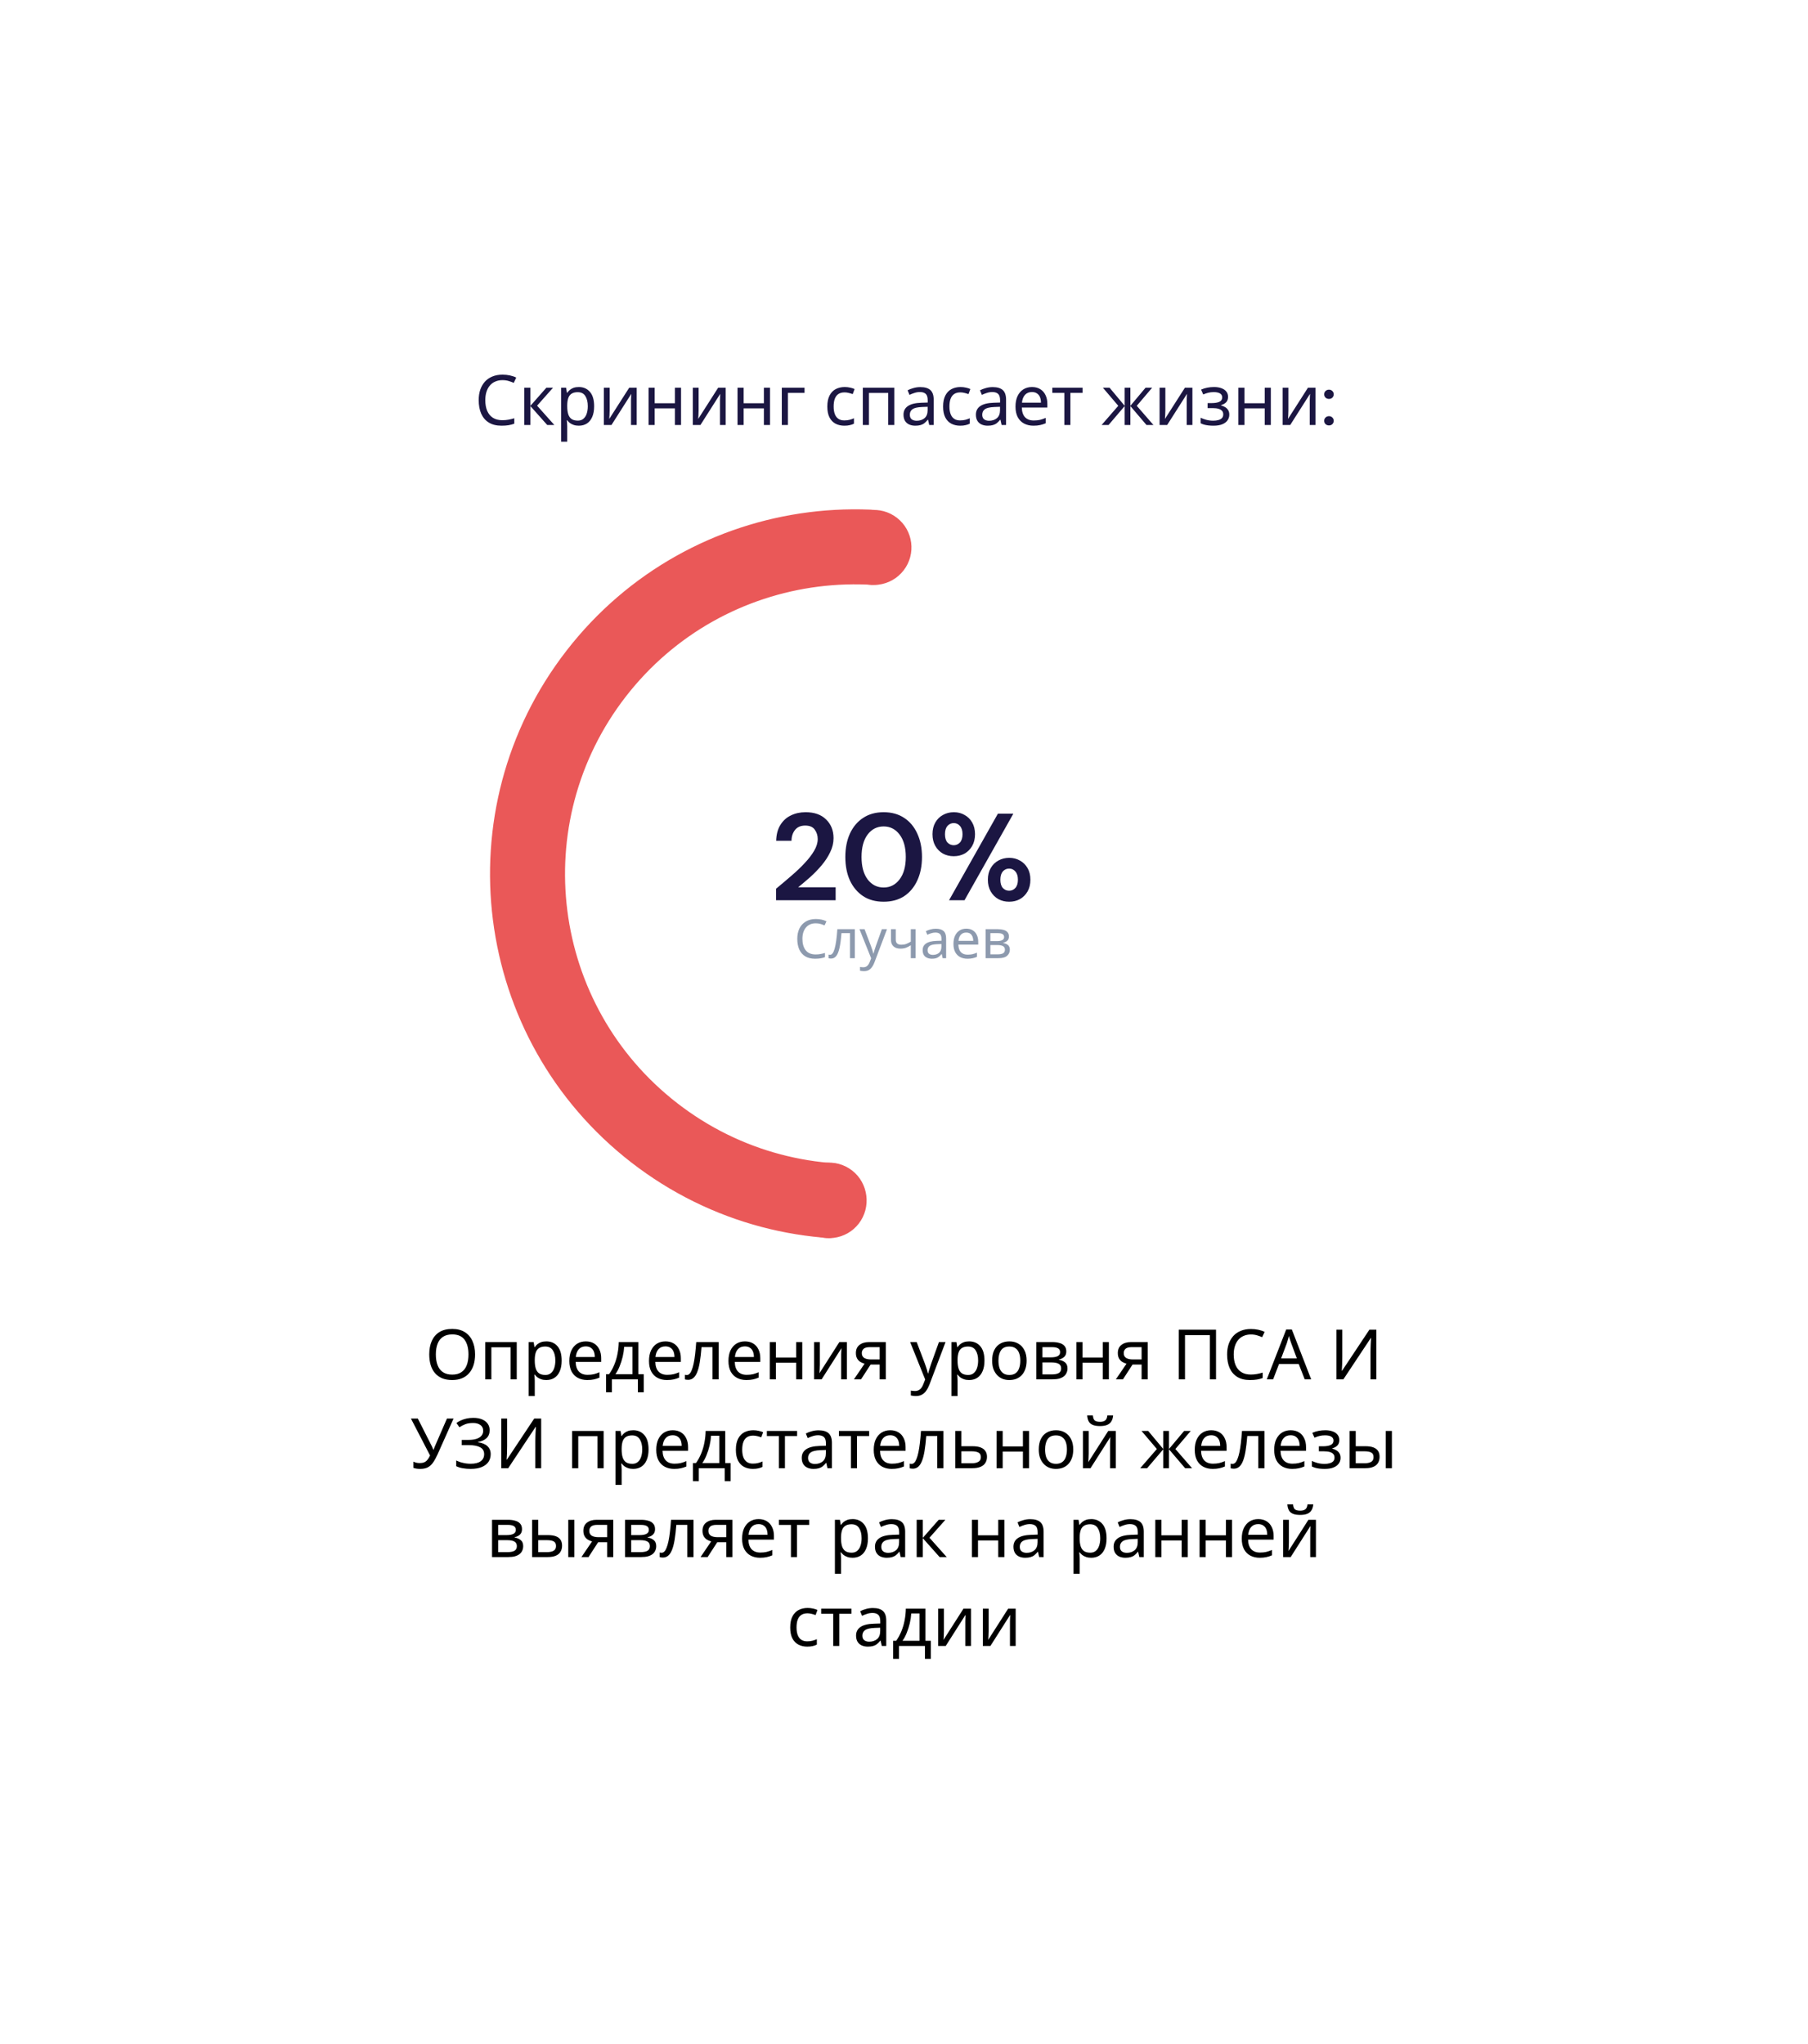 <svg width="468" height="529" viewBox="0 0 468 529" fill="none" xmlns="http://www.w3.org/2000/svg">
<g filter="url(#filter0_dd_1397_880)">
<g clip-path="url(#clip0_1397_880)">
<path d="M74 46C74 37.163 81.163 30 90 30H394V395C394 403.837 386.837 411 378 411H74V46Z" fill="white"/>
<path d="M130.065 54.39C129.381 54.39 128.763 54.51 128.211 54.75C127.659 54.978 127.191 55.32 126.807 55.776C126.423 56.22 126.129 56.766 125.925 57.414C125.721 58.05 125.619 58.77 125.619 59.574C125.619 60.63 125.781 61.548 126.105 62.328C126.441 63.108 126.933 63.708 127.581 64.128C128.241 64.548 129.063 64.758 130.047 64.758C130.611 64.758 131.145 64.71 131.649 64.614C132.153 64.518 132.645 64.398 133.125 64.254V65.658C132.645 65.838 132.147 65.97 131.631 66.054C131.127 66.138 130.521 66.18 129.813 66.18C128.505 66.18 127.413 65.91 126.537 65.37C125.661 64.83 125.001 64.062 124.557 63.066C124.125 62.07 123.909 60.9 123.909 59.556C123.909 58.584 124.041 57.696 124.305 56.892C124.581 56.088 124.977 55.392 125.493 54.804C126.021 54.216 126.669 53.766 127.437 53.454C128.205 53.13 129.087 52.968 130.083 52.968C130.743 52.968 131.379 53.034 131.991 53.166C132.603 53.298 133.149 53.484 133.629 53.724L132.981 55.092C132.585 54.912 132.141 54.75 131.649 54.606C131.169 54.462 130.641 54.39 130.065 54.39ZM141.42 56.352H143.148L139.026 60.996L143.49 66H141.654L137.298 61.104V66H135.714V56.352H137.298V61.032L141.42 56.352ZM149.831 56.172C151.019 56.172 151.973 56.586 152.693 57.414C153.425 58.242 153.791 59.49 153.791 61.158C153.791 62.25 153.623 63.174 153.287 63.93C152.963 64.674 152.501 65.238 151.901 65.622C151.313 65.994 150.617 66.18 149.813 66.18C149.321 66.18 148.883 66.114 148.499 65.982C148.115 65.85 147.785 65.682 147.509 65.478C147.245 65.262 147.017 65.028 146.825 64.776H146.717C146.741 64.98 146.765 65.238 146.789 65.55C146.813 65.862 146.825 66.132 146.825 66.36V70.32H145.241V56.352H146.537L146.753 57.666H146.825C147.017 57.39 147.245 57.138 147.509 56.91C147.785 56.682 148.109 56.502 148.481 56.37C148.865 56.238 149.315 56.172 149.831 56.172ZM149.543 57.504C148.895 57.504 148.373 57.63 147.977 57.882C147.581 58.122 147.293 58.488 147.113 58.98C146.933 59.472 146.837 60.096 146.825 60.852V61.158C146.825 61.95 146.909 62.622 147.077 63.174C147.245 63.726 147.527 64.146 147.923 64.434C148.331 64.722 148.883 64.866 149.579 64.866C150.167 64.866 150.647 64.704 151.019 64.38C151.403 64.056 151.685 63.618 151.865 63.066C152.057 62.502 152.153 61.86 152.153 61.14C152.153 60.036 151.937 59.154 151.505 58.494C151.085 57.834 150.431 57.504 149.543 57.504ZM157.809 62.238C157.809 62.346 157.803 62.502 157.791 62.706C157.791 62.898 157.785 63.108 157.773 63.336C157.761 63.552 157.749 63.762 157.737 63.966C157.725 64.158 157.713 64.314 157.701 64.434L162.867 56.352H164.811V66H163.335V60.312C163.335 60.12 163.335 59.868 163.335 59.556C163.347 59.244 163.359 58.938 163.371 58.638C163.383 58.326 163.395 58.092 163.407 57.936L158.277 66H156.315V56.352H157.809V62.238ZM169.466 56.352V60.366H174.704V56.352H176.288V66H174.704V61.698H169.466V66H167.882V56.352H169.466ZM180.837 62.238C180.837 62.346 180.831 62.502 180.819 62.706C180.819 62.898 180.813 63.108 180.801 63.336C180.789 63.552 180.777 63.762 180.765 63.966C180.753 64.158 180.741 64.314 180.729 64.434L185.895 56.352H187.839V66H186.363V60.312C186.363 60.12 186.363 59.868 186.363 59.556C186.375 59.244 186.387 58.938 186.399 58.638C186.411 58.326 186.423 58.092 186.435 57.936L181.305 66H179.343V56.352H180.837V62.238ZM192.493 56.352V60.366H197.731V56.352H199.315V66H197.731V61.698H192.493V66H190.909V56.352H192.493ZM208.256 56.352V57.684H203.954V66H202.37V56.352H208.256ZM218.562 66.18C217.71 66.18 216.948 66.006 216.276 65.658C215.616 65.31 215.094 64.77 214.71 64.038C214.338 63.306 214.152 62.37 214.152 61.23C214.152 60.042 214.35 59.076 214.746 58.332C215.142 57.588 215.676 57.042 216.348 56.694C217.032 56.346 217.806 56.172 218.67 56.172C219.162 56.172 219.636 56.226 220.092 56.334C220.548 56.43 220.92 56.55 221.208 56.694L220.722 58.008C220.434 57.9 220.098 57.798 219.714 57.702C219.33 57.606 218.97 57.558 218.634 57.558C217.986 57.558 217.452 57.696 217.032 57.972C216.612 58.248 216.3 58.656 216.096 59.196C215.892 59.736 215.79 60.408 215.79 61.212C215.79 61.98 215.892 62.634 216.096 63.174C216.3 63.714 216.606 64.122 217.014 64.398C217.422 64.674 217.932 64.812 218.544 64.812C219.072 64.812 219.534 64.758 219.93 64.65C220.338 64.542 220.71 64.41 221.046 64.254V65.658C220.722 65.826 220.362 65.952 219.966 66.036C219.582 66.132 219.114 66.18 218.562 66.18ZM231.495 56.352V66H229.911V57.702H224.925V66H223.341V56.352H231.495ZM238.227 56.19C239.403 56.19 240.273 56.448 240.837 56.964C241.401 57.48 241.683 58.302 241.683 59.43V66H240.531L240.225 64.632H240.153C239.877 64.98 239.589 65.274 239.289 65.514C239.001 65.742 238.665 65.91 238.281 66.018C237.909 66.126 237.453 66.18 236.913 66.18C236.337 66.18 235.815 66.078 235.347 65.874C234.891 65.67 234.531 65.358 234.267 64.938C234.003 64.506 233.871 63.966 233.871 63.318C233.871 62.358 234.249 61.62 235.005 61.104C235.761 60.576 236.925 60.288 238.497 60.24L240.135 60.186V59.61C240.135 58.806 239.961 58.248 239.613 57.936C239.265 57.624 238.773 57.468 238.137 57.468C237.633 57.468 237.153 57.546 236.697 57.702C236.241 57.846 235.815 58.014 235.419 58.206L234.933 57.018C235.353 56.79 235.851 56.598 236.427 56.442C237.003 56.274 237.603 56.19 238.227 56.19ZM238.695 61.338C237.495 61.386 236.661 61.578 236.193 61.914C235.737 62.25 235.509 62.724 235.509 63.336C235.509 63.876 235.671 64.272 235.995 64.524C236.331 64.776 236.757 64.902 237.273 64.902C238.089 64.902 238.767 64.68 239.307 64.236C239.847 63.78 240.117 63.084 240.117 62.148V61.284L238.695 61.338ZM248.533 66.18C247.681 66.18 246.919 66.006 246.247 65.658C245.587 65.31 245.065 64.77 244.681 64.038C244.309 63.306 244.123 62.37 244.123 61.23C244.123 60.042 244.321 59.076 244.717 58.332C245.113 57.588 245.647 57.042 246.319 56.694C247.003 56.346 247.777 56.172 248.641 56.172C249.133 56.172 249.607 56.226 250.063 56.334C250.519 56.43 250.891 56.55 251.179 56.694L250.693 58.008C250.405 57.9 250.069 57.798 249.685 57.702C249.301 57.606 248.941 57.558 248.605 57.558C247.957 57.558 247.423 57.696 247.003 57.972C246.583 58.248 246.271 58.656 246.067 59.196C245.863 59.736 245.761 60.408 245.761 61.212C245.761 61.98 245.863 62.634 246.067 63.174C246.271 63.714 246.577 64.122 246.985 64.398C247.393 64.674 247.903 64.812 248.515 64.812C249.043 64.812 249.505 64.758 249.901 64.65C250.309 64.542 250.681 64.41 251.017 64.254V65.658C250.693 65.826 250.333 65.952 249.937 66.036C249.553 66.132 249.085 66.18 248.533 66.18ZM256.965 56.19C258.141 56.19 259.011 56.448 259.575 56.964C260.139 57.48 260.421 58.302 260.421 59.43V66H259.269L258.963 64.632H258.891C258.615 64.98 258.327 65.274 258.027 65.514C257.739 65.742 257.403 65.91 257.019 66.018C256.647 66.126 256.191 66.18 255.651 66.18C255.075 66.18 254.553 66.078 254.085 65.874C253.629 65.67 253.269 65.358 253.005 64.938C252.741 64.506 252.609 63.966 252.609 63.318C252.609 62.358 252.987 61.62 253.743 61.104C254.499 60.576 255.663 60.288 257.235 60.24L258.873 60.186V59.61C258.873 58.806 258.699 58.248 258.351 57.936C258.003 57.624 257.511 57.468 256.875 57.468C256.371 57.468 255.891 57.546 255.435 57.702C254.979 57.846 254.553 58.014 254.157 58.206L253.671 57.018C254.091 56.79 254.589 56.598 255.165 56.442C255.741 56.274 256.341 56.19 256.965 56.19ZM257.433 61.338C256.233 61.386 255.399 61.578 254.931 61.914C254.475 62.25 254.247 62.724 254.247 63.336C254.247 63.876 254.409 64.272 254.733 64.524C255.069 64.776 255.495 64.902 256.011 64.902C256.827 64.902 257.505 64.68 258.045 64.236C258.585 63.78 258.855 63.084 258.855 62.148V61.284L257.433 61.338ZM267.127 56.172C267.955 56.172 268.663 56.352 269.251 56.712C269.851 57.072 270.307 57.582 270.619 58.242C270.943 58.89 271.105 59.652 271.105 60.528V61.482H264.499C264.523 62.574 264.799 63.408 265.327 63.984C265.867 64.548 266.617 64.83 267.577 64.83C268.189 64.83 268.729 64.776 269.197 64.668C269.677 64.548 270.169 64.38 270.673 64.164V65.55C270.181 65.766 269.695 65.922 269.215 66.018C268.735 66.126 268.165 66.18 267.505 66.18C266.593 66.18 265.783 65.994 265.075 65.622C264.379 65.25 263.833 64.698 263.437 63.966C263.053 63.222 262.861 62.316 262.861 61.248C262.861 60.192 263.035 59.286 263.383 58.53C263.743 57.774 264.241 57.192 264.877 56.784C265.525 56.376 266.275 56.172 267.127 56.172ZM267.109 57.468C266.353 57.468 265.753 57.714 265.309 58.206C264.877 58.686 264.619 59.358 264.535 60.222H269.449C269.449 59.67 269.365 59.19 269.197 58.782C269.029 58.374 268.771 58.056 268.423 57.828C268.087 57.588 267.649 57.468 267.109 57.468ZM280.221 57.684H277.071V66H275.505V57.684H272.391V56.352H280.221V57.684ZM298.231 56.352L294.253 61.032L298.573 66H296.773L292.597 61.104V66H291.121V61.104L286.945 66H285.145L289.465 61.032L285.487 56.352H287.215L291.121 61.032V56.352H292.597V61.032L296.521 56.352H298.231ZM301.651 62.238C301.651 62.346 301.645 62.502 301.633 62.706C301.633 62.898 301.627 63.108 301.615 63.336C301.603 63.552 301.591 63.762 301.579 63.966C301.567 64.158 301.555 64.314 301.543 64.434L306.709 56.352H308.653V66H307.177V60.312C307.177 60.12 307.177 59.868 307.177 59.556C307.189 59.244 307.201 58.938 307.213 58.638C307.225 58.326 307.237 58.092 307.249 57.936L302.119 66H300.157V56.352H301.651V62.238ZM314.261 56.172C314.993 56.172 315.629 56.274 316.169 56.478C316.709 56.67 317.129 56.958 317.429 57.342C317.729 57.714 317.879 58.17 317.879 58.71C317.879 59.298 317.717 59.766 317.393 60.114C317.069 60.45 316.625 60.696 316.061 60.852V60.924C316.445 61.032 316.799 61.182 317.123 61.374C317.447 61.566 317.705 61.818 317.897 62.13C318.101 62.442 318.203 62.844 318.203 63.336C318.203 63.864 318.053 64.344 317.753 64.776C317.465 65.208 317.015 65.55 316.403 65.802C315.803 66.054 315.029 66.18 314.081 66.18C313.625 66.18 313.187 66.156 312.767 66.108C312.359 66.06 311.987 65.988 311.651 65.892C311.327 65.796 311.039 65.682 310.787 65.55V64.128C311.195 64.32 311.675 64.494 312.227 64.65C312.791 64.806 313.403 64.884 314.063 64.884C314.543 64.884 314.975 64.83 315.359 64.722C315.755 64.614 316.067 64.446 316.295 64.218C316.523 63.978 316.637 63.654 316.637 63.246C316.637 62.874 316.535 62.574 316.331 62.346C316.127 62.106 315.821 61.926 315.413 61.806C315.017 61.686 314.507 61.626 313.883 61.626H312.587V60.33H313.631C314.459 60.33 315.119 60.222 315.611 60.006C316.115 59.778 316.367 59.394 316.367 58.854C316.367 58.398 316.175 58.056 315.791 57.828C315.419 57.6 314.879 57.486 314.171 57.486C313.643 57.486 313.175 57.54 312.767 57.648C312.371 57.744 311.933 57.894 311.453 58.098L310.895 56.838C311.411 56.61 311.951 56.442 312.515 56.334C313.079 56.226 313.661 56.172 314.261 56.172ZM322.132 56.352V60.366H327.37V56.352H328.954V66H327.37V61.698H322.132V66H320.548V56.352H322.132ZM333.503 62.238C333.503 62.346 333.497 62.502 333.485 62.706C333.485 62.898 333.479 63.108 333.467 63.336C333.455 63.552 333.443 63.762 333.431 63.966C333.419 64.158 333.407 64.314 333.395 64.434L338.561 56.352H340.505V66H339.029V60.312C339.029 60.12 339.029 59.868 339.029 59.556C339.041 59.244 339.053 58.938 339.065 58.638C339.077 58.326 339.089 58.092 339.101 57.936L333.971 66H332.009V56.352H333.503V62.238ZM344.007 66.108C343.647 66.108 343.347 65.994 343.107 65.766C342.879 65.526 342.765 65.244 342.765 64.92C342.765 64.584 342.879 64.302 343.107 64.074C343.347 63.834 343.647 63.714 344.007 63.714C344.367 63.714 344.661 63.834 344.889 64.074C345.117 64.302 345.231 64.584 345.231 64.92C345.231 65.244 345.117 65.526 344.889 65.766C344.661 65.994 344.367 66.108 344.007 66.108ZM344.007 59.25C343.647 59.25 343.347 59.136 343.107 58.908C342.879 58.668 342.765 58.386 342.765 58.062C342.765 57.726 342.879 57.444 343.107 57.216C343.347 56.976 343.647 56.856 344.007 56.856C344.367 56.856 344.661 56.976 344.889 57.216C345.117 57.444 345.231 57.726 345.231 58.062C345.231 58.386 345.117 58.668 344.889 58.908C344.661 59.136 344.367 59.25 344.007 59.25Z" fill="#1B1642"/>
<path d="M211.163 194.97C210.09 194.97 209.245 195.329 208.629 196.048C208.013 196.767 207.705 197.751 207.705 199.002C207.705 200.243 207.99 201.228 208.559 201.956C209.138 202.675 210.001 203.034 211.149 203.034C211.588 203.034 212.003 202.997 212.395 202.922C212.787 202.847 213.17 202.754 213.543 202.642V203.734C213.17 203.874 212.783 203.977 212.381 204.042C211.989 204.107 211.518 204.14 210.967 204.14C209.95 204.14 209.101 203.93 208.419 203.51C207.738 203.09 207.225 202.493 206.879 201.718C206.543 200.943 206.375 200.033 206.375 198.988C206.375 197.98 206.557 197.093 206.921 196.328C207.295 195.553 207.841 194.951 208.559 194.522C209.278 194.083 210.151 193.864 211.177 193.864C212.232 193.864 213.151 194.06 213.935 194.452L213.431 195.516C213.123 195.376 212.778 195.25 212.395 195.138C212.022 195.026 211.611 194.97 211.163 194.97ZM221.269 204H220.023V197.518H217.811C217.69 199.095 217.522 200.369 217.307 201.34C217.093 202.301 216.808 203.001 216.453 203.44C216.099 203.879 215.651 204.098 215.109 204.098C214.988 204.098 214.867 204.089 214.745 204.07C214.633 204.061 214.54 204.037 214.465 204V203.076C214.521 203.095 214.582 203.109 214.647 203.118C214.713 203.127 214.778 203.132 214.843 203.132C215.347 203.132 215.749 202.595 216.047 201.522C216.355 200.449 216.589 198.773 216.747 196.496H221.269V204ZM222.475 196.496H223.791L225.415 200.766C225.555 201.139 225.681 201.499 225.793 201.844C225.905 202.18 225.989 202.502 226.045 202.81H226.101C226.157 202.577 226.246 202.273 226.367 201.9C226.488 201.517 226.614 201.135 226.745 200.752L228.271 196.496H229.601L226.367 205.036C226.106 205.745 225.765 206.31 225.345 206.73C224.934 207.15 224.365 207.36 223.637 207.36C223.413 207.36 223.217 207.346 223.049 207.318C222.881 207.299 222.736 207.276 222.615 207.248V206.268C222.718 206.287 222.839 206.305 222.979 206.324C223.128 206.343 223.282 206.352 223.441 206.352C223.87 206.352 224.216 206.231 224.477 205.988C224.748 205.745 224.958 205.423 225.107 205.022L225.499 204.028L222.475 196.496ZM231.866 196.496V199.226C231.866 200.085 232.346 200.514 233.308 200.514C233.774 200.514 234.199 200.444 234.582 200.304C234.964 200.155 235.356 199.959 235.758 199.716V196.496H236.99V204H235.758V200.654C235.338 200.925 234.922 201.139 234.512 201.298C234.11 201.447 233.625 201.522 233.056 201.522C232.29 201.522 231.693 201.321 231.264 200.92C230.844 200.519 230.634 199.982 230.634 199.31V196.496H231.866ZM242.216 196.37C243.13 196.37 243.807 196.571 244.246 196.972C244.684 197.373 244.904 198.013 244.904 198.89V204H244.008L243.77 202.936H243.714C243.387 203.347 243.042 203.65 242.678 203.846C242.323 204.042 241.828 204.14 241.194 204.14C240.512 204.14 239.948 203.963 239.5 203.608C239.052 203.244 238.828 202.679 238.828 201.914C238.828 201.167 239.122 200.593 239.71 200.192C240.298 199.781 241.203 199.557 242.426 199.52L243.7 199.478V199.03C243.7 198.405 243.564 197.971 243.294 197.728C243.023 197.485 242.64 197.364 242.146 197.364C241.754 197.364 241.38 197.425 241.026 197.546C240.671 197.658 240.34 197.789 240.032 197.938L239.654 197.014C239.98 196.837 240.368 196.687 240.816 196.566C241.264 196.435 241.73 196.37 242.216 196.37ZM243.686 200.332L242.58 200.374C241.646 200.411 240.998 200.561 240.634 200.822C240.279 201.083 240.102 201.452 240.102 201.928C240.102 202.348 240.228 202.656 240.48 202.852C240.741 203.048 241.072 203.146 241.474 203.146C242.108 203.146 242.636 202.973 243.056 202.628C243.476 202.273 243.686 201.732 243.686 201.004V200.332ZM250.119 196.356C250.763 196.356 251.314 196.496 251.771 196.776C252.238 197.056 252.593 197.453 252.835 197.966C253.087 198.47 253.213 199.063 253.213 199.744V200.486H248.075C248.094 201.335 248.309 201.984 248.719 202.432C249.139 202.871 249.723 203.09 250.469 203.09C250.945 203.09 251.365 203.048 251.729 202.964C252.103 202.871 252.485 202.74 252.877 202.572V203.65C252.495 203.818 252.117 203.939 251.743 204.014C251.37 204.098 250.927 204.14 250.413 204.14C249.704 204.14 249.074 203.995 248.523 203.706C247.982 203.417 247.557 202.987 247.249 202.418C246.951 201.839 246.801 201.135 246.801 200.304C246.801 199.483 246.937 198.778 247.207 198.19C247.487 197.602 247.875 197.149 248.369 196.832C248.873 196.515 249.457 196.356 250.119 196.356ZM250.105 197.364C249.517 197.364 249.051 197.555 248.705 197.938C248.369 198.311 248.169 198.834 248.103 199.506H251.925C251.916 198.871 251.767 198.358 251.477 197.966C251.188 197.565 250.731 197.364 250.105 197.364ZM261.158 198.386C261.158 198.853 261.018 199.217 260.738 199.478C260.458 199.739 260.098 199.917 259.66 200.01V200.066C260.126 200.131 260.532 200.299 260.878 200.57C261.223 200.831 261.396 201.242 261.396 201.802C261.396 202.437 261.158 202.964 260.682 203.384C260.215 203.795 259.44 204 258.358 204H255.124V196.496H258.344C258.876 196.496 259.352 196.557 259.772 196.678C260.201 196.79 260.537 196.986 260.78 197.266C261.032 197.537 261.158 197.91 261.158 198.386ZM259.912 198.54C259.912 198.185 259.781 197.929 259.52 197.77C259.268 197.602 258.852 197.518 258.274 197.518H256.356V199.576H258.05C259.291 199.576 259.912 199.231 259.912 198.54ZM260.122 201.802C260.122 201.373 259.958 201.065 259.632 200.878C259.305 200.691 258.824 200.598 258.19 200.598H256.356V203.006H258.218C258.834 203.006 259.305 202.917 259.632 202.74C259.958 202.553 260.122 202.241 260.122 201.802Z" fill="#8D9AAE"/>
<path d="M122.973 306.556C122.973 307.552 122.847 308.458 122.595 309.274C122.343 310.078 121.965 310.774 121.461 311.362C120.969 311.95 120.351 312.4 119.607 312.712C118.875 313.024 118.023 313.18 117.051 313.18C116.043 313.18 115.167 313.024 114.423 312.712C113.679 312.388 113.061 311.938 112.569 311.362C112.077 310.774 111.711 310.072 111.471 309.256C111.231 308.44 111.111 307.534 111.111 306.538C111.111 305.218 111.327 304.066 111.759 303.082C112.191 302.098 112.845 301.33 113.721 300.778C114.609 300.226 115.725 299.95 117.069 299.95C118.353 299.95 119.433 300.226 120.309 300.778C121.185 301.318 121.845 302.086 122.289 303.082C122.745 304.066 122.973 305.224 122.973 306.556ZM112.821 306.556C112.821 307.636 112.971 308.566 113.271 309.346C113.571 310.126 114.033 310.726 114.657 311.146C115.293 311.566 116.091 311.776 117.051 311.776C118.023 311.776 118.815 311.566 119.427 311.146C120.051 310.726 120.513 310.126 120.813 309.346C121.113 308.566 121.263 307.636 121.263 306.556C121.263 304.936 120.927 303.67 120.255 302.758C119.583 301.834 118.521 301.372 117.069 301.372C116.097 301.372 115.293 301.582 114.657 302.002C114.033 302.41 113.571 303.004 113.271 303.784C112.971 304.552 112.821 305.476 112.821 306.556ZM133.759 303.352V313H132.175V304.702H127.189V313H125.605V303.352H133.759ZM141.428 303.172C142.616 303.172 143.57 303.586 144.29 304.414C145.022 305.242 145.388 306.49 145.388 308.158C145.388 309.25 145.22 310.174 144.884 310.93C144.56 311.674 144.098 312.238 143.498 312.622C142.91 312.994 142.214 313.18 141.41 313.18C140.918 313.18 140.48 313.114 140.096 312.982C139.712 312.85 139.382 312.682 139.106 312.478C138.842 312.262 138.614 312.028 138.422 311.776H138.314C138.338 311.98 138.362 312.238 138.386 312.55C138.41 312.862 138.422 313.132 138.422 313.36V317.32H136.838V303.352H138.134L138.35 304.666H138.422C138.614 304.39 138.842 304.138 139.106 303.91C139.382 303.682 139.706 303.502 140.078 303.37C140.462 303.238 140.912 303.172 141.428 303.172ZM141.14 304.504C140.492 304.504 139.97 304.63 139.574 304.882C139.178 305.122 138.89 305.488 138.71 305.98C138.53 306.472 138.434 307.096 138.422 307.852V308.158C138.422 308.95 138.506 309.622 138.674 310.174C138.842 310.726 139.124 311.146 139.52 311.434C139.928 311.722 140.48 311.866 141.176 311.866C141.764 311.866 142.244 311.704 142.616 311.38C143 311.056 143.282 310.618 143.462 310.066C143.654 309.502 143.75 308.86 143.75 308.14C143.75 307.036 143.534 306.154 143.102 305.494C142.682 304.834 142.028 304.504 141.14 304.504ZM151.638 303.172C152.466 303.172 153.174 303.352 153.762 303.712C154.362 304.072 154.818 304.582 155.13 305.242C155.454 305.89 155.616 306.652 155.616 307.528V308.482H149.01C149.034 309.574 149.31 310.408 149.838 310.984C150.378 311.548 151.128 311.83 152.088 311.83C152.7 311.83 153.24 311.776 153.708 311.668C154.188 311.548 154.68 311.38 155.184 311.164V312.55C154.692 312.766 154.206 312.922 153.726 313.018C153.246 313.126 152.676 313.18 152.016 313.18C151.104 313.18 150.294 312.994 149.586 312.622C148.89 312.25 148.344 311.698 147.948 310.966C147.564 310.222 147.372 309.316 147.372 308.248C147.372 307.192 147.546 306.286 147.894 305.53C148.254 304.774 148.752 304.192 149.388 303.784C150.036 303.376 150.786 303.172 151.638 303.172ZM151.62 304.468C150.864 304.468 150.264 304.714 149.82 305.206C149.388 305.686 149.13 306.358 149.046 307.222H153.96C153.96 306.67 153.876 306.19 153.708 305.782C153.54 305.374 153.282 305.056 152.934 304.828C152.598 304.588 152.16 304.468 151.62 304.468ZM165.236 303.352V311.668H166.64V316.348H165.11V313H158.396V316.348H156.884V311.668H157.658C158.21 310.9 158.666 310.066 159.026 309.166C159.398 308.254 159.674 307.306 159.854 306.322C160.046 305.326 160.148 304.336 160.16 303.352H165.236ZM161.564 304.594C161.516 305.41 161.39 306.256 161.186 307.132C160.982 307.996 160.718 308.824 160.394 309.616C160.082 310.408 159.716 311.092 159.296 311.668H163.706V304.594H161.564ZM172.257 303.172C173.085 303.172 173.793 303.352 174.381 303.712C174.981 304.072 175.437 304.582 175.749 305.242C176.073 305.89 176.235 306.652 176.235 307.528V308.482H169.629C169.653 309.574 169.929 310.408 170.457 310.984C170.997 311.548 171.747 311.83 172.707 311.83C173.319 311.83 173.859 311.776 174.327 311.668C174.807 311.548 175.299 311.38 175.803 311.164V312.55C175.311 312.766 174.825 312.922 174.345 313.018C173.865 313.126 173.295 313.18 172.635 313.18C171.723 313.18 170.913 312.994 170.205 312.622C169.509 312.25 168.963 311.698 168.567 310.966C168.183 310.222 167.991 309.316 167.991 308.248C167.991 307.192 168.165 306.286 168.513 305.53C168.873 304.774 169.371 304.192 170.007 303.784C170.655 303.376 171.405 303.172 172.257 303.172ZM172.239 304.468C171.483 304.468 170.883 304.714 170.439 305.206C170.007 305.686 169.749 306.358 169.665 307.222H174.579C174.579 306.67 174.495 306.19 174.327 305.782C174.159 305.374 173.901 305.056 173.553 304.828C173.217 304.588 172.779 304.468 172.239 304.468ZM186.035 313H184.433V304.666H181.589C181.469 306.19 181.319 307.492 181.139 308.572C180.959 309.64 180.731 310.51 180.455 311.182C180.179 311.854 179.849 312.346 179.465 312.658C179.081 312.97 178.631 313.126 178.115 313.126C177.959 313.126 177.803 313.114 177.647 313.09C177.503 313.078 177.383 313.048 177.287 313V311.812C177.359 311.836 177.437 311.854 177.521 311.866C177.605 311.878 177.689 311.884 177.773 311.884C178.037 311.884 178.277 311.776 178.493 311.56C178.709 311.344 178.901 311.014 179.069 310.57C179.249 310.126 179.411 309.568 179.555 308.896C179.699 308.212 179.825 307.408 179.933 306.484C180.041 305.56 180.137 304.516 180.221 303.352H186.035V313ZM192.823 303.172C193.651 303.172 194.359 303.352 194.947 303.712C195.547 304.072 196.003 304.582 196.315 305.242C196.639 305.89 196.801 306.652 196.801 307.528V308.482H190.195C190.219 309.574 190.495 310.408 191.023 310.984C191.563 311.548 192.313 311.83 193.273 311.83C193.885 311.83 194.425 311.776 194.893 311.668C195.373 311.548 195.865 311.38 196.369 311.164V312.55C195.877 312.766 195.391 312.922 194.911 313.018C194.431 313.126 193.861 313.18 193.201 313.18C192.289 313.18 191.479 312.994 190.771 312.622C190.075 312.25 189.529 311.698 189.133 310.966C188.749 310.222 188.557 309.316 188.557 308.248C188.557 307.192 188.731 306.286 189.079 305.53C189.439 304.774 189.937 304.192 190.573 303.784C191.221 303.376 191.971 303.172 192.823 303.172ZM192.805 304.468C192.049 304.468 191.449 304.714 191.005 305.206C190.573 305.686 190.315 306.358 190.231 307.222H195.145C195.145 306.67 195.061 306.19 194.893 305.782C194.725 305.374 194.467 305.056 194.119 304.828C193.783 304.588 193.345 304.468 192.805 304.468ZM200.842 303.352V307.366H206.08V303.352H207.664V313H206.08V308.698H200.842V313H199.258V303.352H200.842ZM212.212 309.238C212.212 309.346 212.206 309.502 212.194 309.706C212.194 309.898 212.188 310.108 212.176 310.336C212.164 310.552 212.152 310.762 212.14 310.966C212.128 311.158 212.116 311.314 212.104 311.434L217.27 303.352H219.214V313H217.738V307.312C217.738 307.12 217.738 306.868 217.738 306.556C217.75 306.244 217.762 305.938 217.774 305.638C217.786 305.326 217.798 305.092 217.81 304.936L212.68 313H210.718V303.352H212.212V309.238ZM222.879 313H221.043L223.797 308.95C223.425 308.854 223.065 308.704 222.717 308.5C222.369 308.284 222.087 307.99 221.871 307.618C221.655 307.234 221.547 306.76 221.547 306.196C221.547 305.272 221.859 304.57 222.483 304.09C223.107 303.598 223.935 303.352 224.967 303.352H229.287V313H227.703V309.166H225.363L222.879 313ZM223.077 306.214C223.077 306.766 223.281 307.18 223.689 307.456C224.109 307.72 224.691 307.852 225.435 307.852H227.703V304.666H225.129C224.397 304.666 223.869 304.81 223.545 305.098C223.233 305.386 223.077 305.758 223.077 306.214ZM235.591 303.352H237.283L239.371 308.842C239.491 309.166 239.599 309.478 239.695 309.778C239.803 310.078 239.899 310.372 239.983 310.66C240.067 310.936 240.133 311.206 240.181 311.47H240.253C240.325 311.17 240.439 310.78 240.595 310.3C240.751 309.808 240.913 309.316 241.081 308.824L243.043 303.352H244.753L240.595 314.332C240.367 314.932 240.097 315.454 239.785 315.898C239.485 316.354 239.113 316.702 238.669 316.942C238.237 317.194 237.709 317.32 237.085 317.32C236.797 317.32 236.545 317.302 236.329 317.266C236.113 317.242 235.927 317.212 235.771 317.176V315.916C235.903 315.94 236.059 315.964 236.239 315.988C236.431 316.012 236.629 316.024 236.833 316.024C237.205 316.024 237.523 315.952 237.787 315.808C238.063 315.676 238.297 315.478 238.489 315.214C238.681 314.962 238.843 314.662 238.975 314.314L239.479 313.036L235.591 303.352ZM250.869 303.172C252.057 303.172 253.011 303.586 253.731 304.414C254.463 305.242 254.829 306.49 254.829 308.158C254.829 309.25 254.661 310.174 254.325 310.93C254.001 311.674 253.539 312.238 252.939 312.622C252.351 312.994 251.655 313.18 250.851 313.18C250.359 313.18 249.921 313.114 249.537 312.982C249.153 312.85 248.823 312.682 248.547 312.478C248.283 312.262 248.055 312.028 247.863 311.776H247.755C247.779 311.98 247.803 312.238 247.827 312.55C247.851 312.862 247.863 313.132 247.863 313.36V317.32H246.279V303.352H247.575L247.791 304.666H247.863C248.055 304.39 248.283 304.138 248.547 303.91C248.823 303.682 249.147 303.502 249.519 303.37C249.903 303.238 250.353 303.172 250.869 303.172ZM250.581 304.504C249.933 304.504 249.411 304.63 249.015 304.882C248.619 305.122 248.331 305.488 248.151 305.98C247.971 306.472 247.875 307.096 247.863 307.852V308.158C247.863 308.95 247.947 309.622 248.115 310.174C248.283 310.726 248.565 311.146 248.961 311.434C249.369 311.722 249.921 311.866 250.617 311.866C251.205 311.866 251.685 311.704 252.057 311.38C252.441 311.056 252.723 310.618 252.903 310.066C253.095 309.502 253.191 308.86 253.191 308.14C253.191 307.036 252.975 306.154 252.543 305.494C252.123 304.834 251.469 304.504 250.581 304.504ZM265.741 308.158C265.741 308.962 265.633 309.676 265.417 310.3C265.213 310.912 264.913 311.434 264.517 311.866C264.133 312.298 263.659 312.628 263.095 312.856C262.543 313.072 261.925 313.18 261.241 313.18C260.605 313.18 260.017 313.072 259.477 312.856C258.937 312.628 258.469 312.298 258.073 311.866C257.677 311.434 257.365 310.912 257.137 310.3C256.921 309.676 256.813 308.962 256.813 308.158C256.813 307.09 256.993 306.19 257.353 305.458C257.713 304.714 258.229 304.15 258.901 303.766C259.573 303.37 260.371 303.172 261.295 303.172C262.171 303.172 262.939 303.37 263.599 303.766C264.271 304.15 264.793 304.714 265.165 305.458C265.549 306.19 265.741 307.09 265.741 308.158ZM258.451 308.158C258.451 308.914 258.547 309.574 258.739 310.138C258.943 310.69 259.255 311.116 259.675 311.416C260.095 311.716 260.629 311.866 261.277 311.866C261.925 311.866 262.459 311.716 262.879 311.416C263.299 311.116 263.605 310.69 263.797 310.138C264.001 309.574 264.103 308.914 264.103 308.158C264.103 307.39 264.001 306.736 263.797 306.196C263.593 305.656 263.281 305.242 262.861 304.954C262.453 304.654 261.919 304.504 261.259 304.504C260.275 304.504 259.561 304.828 259.117 305.476C258.673 306.124 258.451 307.018 258.451 308.158ZM276.01 305.782C276.01 306.382 275.83 306.85 275.47 307.186C275.11 307.522 274.648 307.75 274.084 307.87V307.942C274.684 308.026 275.206 308.242 275.65 308.59C276.094 308.926 276.316 309.454 276.316 310.174C276.316 310.582 276.238 310.96 276.082 311.308C275.938 311.656 275.71 311.956 275.398 312.208C275.086 312.46 274.684 312.658 274.192 312.802C273.7 312.934 273.106 313 272.41 313H268.252V303.352H272.392C273.076 303.352 273.688 303.43 274.228 303.586C274.78 303.73 275.212 303.982 275.524 304.342C275.848 304.69 276.01 305.17 276.01 305.782ZM274.678 310.174C274.678 309.622 274.468 309.226 274.048 308.986C273.628 308.746 273.01 308.626 272.194 308.626H269.836V311.722H272.23C273.022 311.722 273.628 311.608 274.048 311.38C274.468 311.14 274.678 310.738 274.678 310.174ZM274.408 305.98C274.408 305.524 274.24 305.194 273.904 304.99C273.58 304.774 273.046 304.666 272.302 304.666H269.836V307.312H272.014C272.794 307.312 273.388 307.204 273.796 306.988C274.204 306.772 274.408 306.436 274.408 305.98ZM280.207 303.352V307.366H285.445V303.352H287.029V313H285.445V308.698H280.207V313H278.623V303.352H280.207ZM290.678 313H288.842L291.596 308.95C291.224 308.854 290.864 308.704 290.516 308.5C290.168 308.284 289.886 307.99 289.67 307.618C289.454 307.234 289.346 306.76 289.346 306.196C289.346 305.272 289.658 304.57 290.282 304.09C290.906 303.598 291.734 303.352 292.766 303.352H297.086V313H295.502V309.166H293.162L290.678 313ZM290.876 306.214C290.876 306.766 291.08 307.18 291.488 307.456C291.908 307.72 292.49 307.852 293.234 307.852H295.502V304.666H292.928C292.196 304.666 291.668 304.81 291.344 305.098C291.032 305.386 290.876 305.758 290.876 306.214ZM305.118 313V300.148H314.766V313H313.164V301.57H306.738V313H305.118ZM323.792 301.39C323.108 301.39 322.49 301.51 321.938 301.75C321.386 301.978 320.918 302.32 320.534 302.776C320.15 303.22 319.856 303.766 319.652 304.414C319.448 305.05 319.346 305.77 319.346 306.574C319.346 307.63 319.508 308.548 319.832 309.328C320.168 310.108 320.66 310.708 321.308 311.128C321.968 311.548 322.79 311.758 323.774 311.758C324.338 311.758 324.872 311.71 325.376 311.614C325.88 311.518 326.372 311.398 326.852 311.254V312.658C326.372 312.838 325.874 312.97 325.358 313.054C324.854 313.138 324.248 313.18 323.54 313.18C322.232 313.18 321.14 312.91 320.264 312.37C319.388 311.83 318.728 311.062 318.284 310.066C317.852 309.07 317.636 307.9 317.636 306.556C317.636 305.584 317.768 304.696 318.032 303.892C318.308 303.088 318.704 302.392 319.22 301.804C319.748 301.216 320.396 300.766 321.164 300.454C321.932 300.13 322.814 299.968 323.81 299.968C324.47 299.968 325.106 300.034 325.718 300.166C326.33 300.298 326.876 300.484 327.356 300.724L326.708 302.092C326.312 301.912 325.868 301.75 325.376 301.606C324.896 301.462 324.368 301.39 323.792 301.39ZM337.721 313L336.173 309.022H331.079L329.549 313H327.911L332.933 300.094H334.391L339.395 313H337.721ZM334.247 303.694C334.211 303.598 334.151 303.424 334.067 303.172C333.983 302.92 333.899 302.662 333.815 302.398C333.743 302.122 333.683 301.912 333.635 301.768C333.575 302.008 333.509 302.254 333.437 302.506C333.377 302.746 333.311 302.968 333.239 303.172C333.179 303.376 333.125 303.55 333.077 303.694L331.619 307.582H335.687L334.247 303.694ZM345.935 300.148H347.447V307.204C347.447 307.504 347.441 307.834 347.429 308.194C347.429 308.542 347.423 308.89 347.411 309.238C347.399 309.586 347.381 309.898 347.357 310.174C347.345 310.438 347.333 310.642 347.321 310.786H347.393L354.467 300.148H356.267V313H354.755V306.016C354.755 305.692 354.761 305.344 354.773 304.972C354.785 304.588 354.797 304.222 354.809 303.874C354.833 303.514 354.851 303.196 354.863 302.92C354.875 302.644 354.887 302.44 354.899 302.308H354.827L347.735 313H345.935V300.148ZM113.3 332.346C112.916 333.198 112.526 333.912 112.13 334.488C111.746 335.052 111.29 335.478 110.762 335.766C110.234 336.042 109.562 336.18 108.746 336.18C108.41 336.18 108.092 336.156 107.792 336.108C107.504 336.06 107.24 335.994 107 335.91V334.308C107.24 334.416 107.498 334.506 107.774 334.578C108.05 334.638 108.338 334.668 108.638 334.668C109.082 334.668 109.46 334.608 109.772 334.488C110.096 334.356 110.378 334.146 110.618 333.858C110.87 333.57 111.104 333.186 111.32 332.706L106.37 323.148H108.152L111.734 330.222C111.782 330.306 111.83 330.408 111.878 330.528C111.926 330.636 111.974 330.75 112.022 330.87C112.082 330.99 112.13 331.104 112.166 331.212H112.238C112.274 331.128 112.31 331.032 112.346 330.924C112.394 330.804 112.436 330.69 112.472 330.582C112.52 330.462 112.562 330.36 112.598 330.276L115.694 323.148H117.404L113.3 332.346ZM126.746 326.154C126.746 327.03 126.47 327.726 125.918 328.242C125.366 328.746 124.628 329.07 123.704 329.214V329.286C124.784 329.43 125.606 329.766 126.17 330.294C126.734 330.822 127.016 331.512 127.016 332.364C127.016 333.12 126.824 333.786 126.44 334.362C126.056 334.926 125.48 335.37 124.712 335.694C123.944 336.018 122.984 336.18 121.832 336.18C121.136 336.18 120.47 336.126 119.834 336.018C119.21 335.922 118.628 335.742 118.088 335.478V334.002C118.46 334.182 118.856 334.338 119.276 334.47C119.708 334.59 120.14 334.686 120.572 334.758C121.004 334.818 121.418 334.848 121.814 334.848C122.966 334.848 123.836 334.632 124.424 334.2C125.024 333.768 125.324 333.156 125.324 332.364C125.324 331.548 124.976 330.954 124.28 330.582C123.584 330.21 122.612 330.024 121.364 330.024H119.528V328.674H121.274C122.126 328.674 122.828 328.578 123.38 328.386C123.944 328.194 124.364 327.924 124.64 327.576C124.928 327.216 125.072 326.796 125.072 326.316C125.072 325.668 124.832 325.17 124.352 324.822C123.872 324.474 123.248 324.3 122.48 324.3C121.676 324.3 121.004 324.402 120.464 324.606C119.936 324.81 119.42 325.074 118.916 325.398L118.142 324.3C118.478 324.048 118.862 323.826 119.294 323.634C119.738 323.43 120.23 323.268 120.77 323.148C121.31 323.028 121.886 322.968 122.498 322.968C123.422 322.968 124.196 323.106 124.82 323.382C125.456 323.658 125.936 324.036 126.26 324.516C126.584 324.984 126.746 325.53 126.746 326.154ZM129.75 323.148H131.262V330.204C131.262 330.504 131.256 330.834 131.244 331.194C131.244 331.542 131.238 331.89 131.226 332.238C131.214 332.586 131.196 332.898 131.172 333.174C131.16 333.438 131.148 333.642 131.136 333.786H131.208L138.282 323.148H140.082V336H138.57V329.016C138.57 328.692 138.576 328.344 138.588 327.972C138.6 327.588 138.612 327.222 138.624 326.874C138.648 326.514 138.666 326.196 138.678 325.92C138.69 325.644 138.702 325.44 138.714 325.308H138.642L131.55 336H129.75V323.148ZM156.25 326.352V336H154.666V327.702H149.68V336H148.096V326.352H156.25ZM163.919 326.172C165.107 326.172 166.061 326.586 166.781 327.414C167.513 328.242 167.879 329.49 167.879 331.158C167.879 332.25 167.711 333.174 167.375 333.93C167.051 334.674 166.589 335.238 165.989 335.622C165.401 335.994 164.705 336.18 163.901 336.18C163.409 336.18 162.971 336.114 162.587 335.982C162.203 335.85 161.873 335.682 161.597 335.478C161.333 335.262 161.105 335.028 160.913 334.776H160.805C160.829 334.98 160.853 335.238 160.877 335.55C160.901 335.862 160.913 336.132 160.913 336.36V340.32H159.329V326.352H160.625L160.841 327.666H160.913C161.105 327.39 161.333 327.138 161.597 326.91C161.873 326.682 162.197 326.502 162.569 326.37C162.953 326.238 163.403 326.172 163.919 326.172ZM163.631 327.504C162.983 327.504 162.461 327.63 162.065 327.882C161.669 328.122 161.381 328.488 161.201 328.98C161.021 329.472 160.925 330.096 160.913 330.852V331.158C160.913 331.95 160.997 332.622 161.165 333.174C161.333 333.726 161.615 334.146 162.011 334.434C162.419 334.722 162.971 334.866 163.667 334.866C164.255 334.866 164.735 334.704 165.107 334.38C165.491 334.056 165.773 333.618 165.953 333.066C166.145 332.502 166.241 331.86 166.241 331.14C166.241 330.036 166.025 329.154 165.593 328.494C165.173 327.834 164.519 327.504 163.631 327.504ZM174.129 326.172C174.957 326.172 175.665 326.352 176.253 326.712C176.853 327.072 177.309 327.582 177.621 328.242C177.945 328.89 178.107 329.652 178.107 330.528V331.482H171.501C171.525 332.574 171.801 333.408 172.329 333.984C172.869 334.548 173.619 334.83 174.579 334.83C175.191 334.83 175.731 334.776 176.199 334.668C176.679 334.548 177.171 334.38 177.675 334.164V335.55C177.183 335.766 176.697 335.922 176.217 336.018C175.737 336.126 175.167 336.18 174.507 336.18C173.595 336.18 172.785 335.994 172.077 335.622C171.381 335.25 170.835 334.698 170.439 333.966C170.055 333.222 169.863 332.316 169.863 331.248C169.863 330.192 170.037 329.286 170.385 328.53C170.745 327.774 171.243 327.192 171.879 326.784C172.527 326.376 173.277 326.172 174.129 326.172ZM174.111 327.468C173.355 327.468 172.755 327.714 172.311 328.206C171.879 328.686 171.621 329.358 171.537 330.222H176.451C176.451 329.67 176.367 329.19 176.199 328.782C176.031 328.374 175.773 328.056 175.425 327.828C175.089 327.588 174.651 327.468 174.111 327.468ZM187.727 326.352V334.668H189.131V339.348H187.601V336H180.887V339.348H179.375V334.668H180.149C180.701 333.9 181.157 333.066 181.517 332.166C181.889 331.254 182.165 330.306 182.345 329.322C182.537 328.326 182.639 327.336 182.651 326.352H187.727ZM184.055 327.594C184.007 328.41 183.881 329.256 183.677 330.132C183.473 330.996 183.209 331.824 182.885 332.616C182.573 333.408 182.207 334.092 181.787 334.668H186.197V327.594H184.055ZM194.892 336.18C194.04 336.18 193.278 336.006 192.606 335.658C191.946 335.31 191.424 334.77 191.04 334.038C190.668 333.306 190.482 332.37 190.482 331.23C190.482 330.042 190.68 329.076 191.076 328.332C191.472 327.588 192.006 327.042 192.678 326.694C193.362 326.346 194.136 326.172 195 326.172C195.492 326.172 195.966 326.226 196.422 326.334C196.878 326.43 197.25 326.55 197.538 326.694L197.052 328.008C196.764 327.9 196.428 327.798 196.044 327.702C195.66 327.606 195.3 327.558 194.964 327.558C194.316 327.558 193.782 327.696 193.362 327.972C192.942 328.248 192.63 328.656 192.426 329.196C192.222 329.736 192.12 330.408 192.12 331.212C192.12 331.98 192.222 332.634 192.426 333.174C192.63 333.714 192.936 334.122 193.344 334.398C193.752 334.674 194.262 334.812 194.874 334.812C195.402 334.812 195.864 334.758 196.26 334.65C196.668 334.542 197.04 334.41 197.376 334.254V335.658C197.052 335.826 196.692 335.952 196.296 336.036C195.912 336.132 195.444 336.18 194.892 336.18ZM206.331 327.684H203.181V336H201.615V327.684H198.501V326.352H206.331V327.684ZM211.885 326.19C213.061 326.19 213.931 326.448 214.495 326.964C215.059 327.48 215.341 328.302 215.341 329.43V336H214.189L213.883 334.632H213.811C213.535 334.98 213.247 335.274 212.947 335.514C212.659 335.742 212.323 335.91 211.939 336.018C211.567 336.126 211.111 336.18 210.571 336.18C209.995 336.18 209.473 336.078 209.005 335.874C208.549 335.67 208.189 335.358 207.925 334.938C207.661 334.506 207.529 333.966 207.529 333.318C207.529 332.358 207.907 331.62 208.663 331.104C209.419 330.576 210.583 330.288 212.155 330.24L213.793 330.186V329.61C213.793 328.806 213.619 328.248 213.271 327.936C212.923 327.624 212.431 327.468 211.795 327.468C211.291 327.468 210.811 327.546 210.355 327.702C209.899 327.846 209.473 328.014 209.077 328.206L208.591 327.018C209.011 326.79 209.509 326.598 210.085 326.442C210.661 326.274 211.261 326.19 211.885 326.19ZM212.353 331.338C211.153 331.386 210.319 331.578 209.851 331.914C209.395 332.25 209.167 332.724 209.167 333.336C209.167 333.876 209.329 334.272 209.653 334.524C209.989 334.776 210.415 334.902 210.931 334.902C211.747 334.902 212.425 334.68 212.965 334.236C213.505 333.78 213.775 333.084 213.775 332.148V331.284L212.353 331.338ZM224.981 327.684H221.831V336H220.265V327.684H217.151V326.352H224.981V327.684ZM230.432 326.172C231.26 326.172 231.968 326.352 232.556 326.712C233.156 327.072 233.612 327.582 233.924 328.242C234.248 328.89 234.41 329.652 234.41 330.528V331.482H227.804C227.828 332.574 228.104 333.408 228.632 333.984C229.172 334.548 229.922 334.83 230.882 334.83C231.494 334.83 232.034 334.776 232.502 334.668C232.982 334.548 233.474 334.38 233.978 334.164V335.55C233.486 335.766 233 335.922 232.52 336.018C232.04 336.126 231.47 336.18 230.81 336.18C229.898 336.18 229.088 335.994 228.38 335.622C227.684 335.25 227.138 334.698 226.742 333.966C226.358 333.222 226.166 332.316 226.166 331.248C226.166 330.192 226.34 329.286 226.688 328.53C227.048 327.774 227.546 327.192 228.182 326.784C228.83 326.376 229.58 326.172 230.432 326.172ZM230.414 327.468C229.658 327.468 229.058 327.714 228.614 328.206C228.182 328.686 227.924 329.358 227.84 330.222H232.754C232.754 329.67 232.67 329.19 232.502 328.782C232.334 328.374 232.076 328.056 231.728 327.828C231.392 327.588 230.954 327.468 230.414 327.468ZM244.21 336H242.608V327.666H239.764C239.644 329.19 239.494 330.492 239.314 331.572C239.134 332.64 238.906 333.51 238.63 334.182C238.354 334.854 238.024 335.346 237.64 335.658C237.256 335.97 236.806 336.126 236.29 336.126C236.134 336.126 235.978 336.114 235.822 336.09C235.678 336.078 235.558 336.048 235.462 336V334.812C235.534 334.836 235.612 334.854 235.696 334.866C235.78 334.878 235.864 334.884 235.948 334.884C236.212 334.884 236.452 334.776 236.668 334.56C236.884 334.344 237.076 334.014 237.244 333.57C237.424 333.126 237.586 332.568 237.73 331.896C237.874 331.212 238 330.408 238.108 329.484C238.216 328.56 238.312 327.516 238.396 326.352H244.21V336ZM251.718 330.312C252.558 330.312 253.254 330.414 253.806 330.618C254.358 330.822 254.772 331.128 255.048 331.536C255.336 331.932 255.48 332.436 255.48 333.048C255.48 333.648 255.342 334.17 255.066 334.614C254.802 335.058 254.388 335.4 253.824 335.64C253.26 335.88 252.534 336 251.646 336H247.272V326.352H248.856V330.312H251.718ZM253.896 333.138C253.896 332.55 253.686 332.154 253.266 331.95C252.858 331.734 252.282 331.626 251.538 331.626H248.856V334.722H251.574C252.246 334.722 252.798 334.602 253.23 334.362C253.674 334.122 253.896 333.714 253.896 333.138ZM259.544 326.352V330.366H264.782V326.352H266.366V336H264.782V331.698H259.544V336H257.96V326.352H259.544ZM277.809 331.158C277.809 331.962 277.701 332.676 277.485 333.3C277.281 333.912 276.981 334.434 276.585 334.866C276.201 335.298 275.727 335.628 275.163 335.856C274.611 336.072 273.993 336.18 273.309 336.18C272.673 336.18 272.085 336.072 271.545 335.856C271.005 335.628 270.537 335.298 270.141 334.866C269.745 334.434 269.433 333.912 269.205 333.3C268.989 332.676 268.881 331.962 268.881 331.158C268.881 330.09 269.061 329.19 269.421 328.458C269.781 327.714 270.297 327.15 270.969 326.766C271.641 326.37 272.439 326.172 273.363 326.172C274.239 326.172 275.007 326.37 275.667 326.766C276.339 327.15 276.861 327.714 277.233 328.458C277.617 329.19 277.809 330.09 277.809 331.158ZM270.519 331.158C270.519 331.914 270.615 332.574 270.807 333.138C271.011 333.69 271.323 334.116 271.743 334.416C272.163 334.716 272.697 334.866 273.345 334.866C273.993 334.866 274.527 334.716 274.947 334.416C275.367 334.116 275.673 333.69 275.865 333.138C276.069 332.574 276.171 331.914 276.171 331.158C276.171 330.39 276.069 329.736 275.865 329.196C275.661 328.656 275.349 328.242 274.929 327.954C274.521 327.654 273.987 327.504 273.327 327.504C272.343 327.504 271.629 327.828 271.185 328.476C270.741 329.124 270.519 330.018 270.519 331.158ZM288.131 322.356C288.083 322.956 287.933 323.46 287.681 323.868C287.441 324.276 287.081 324.582 286.601 324.786C286.121 324.99 285.497 325.092 284.729 325.092C283.949 325.092 283.319 324.99 282.839 324.786C282.371 324.582 282.029 324.282 281.813 323.886C281.597 323.478 281.465 322.968 281.417 322.356H282.893C282.953 323.004 283.121 323.442 283.397 323.67C283.685 323.886 284.141 323.994 284.765 323.994C285.317 323.994 285.749 323.88 286.061 323.652C286.385 323.412 286.577 322.98 286.637 322.356H288.131ZM281.813 332.238C281.813 332.346 281.807 332.502 281.795 332.706C281.795 332.898 281.789 333.108 281.777 333.336C281.765 333.552 281.753 333.762 281.741 333.966C281.729 334.158 281.717 334.314 281.705 334.434L286.871 326.352H288.815V336H287.339V330.312C287.339 330.12 287.339 329.868 287.339 329.556C287.351 329.244 287.363 328.938 287.375 328.638C287.387 328.326 287.399 328.092 287.411 327.936L282.281 336H280.319V326.352H281.813V332.238ZM308.223 326.352L304.245 331.032L308.565 336H306.765L302.589 331.104V336H301.113V331.104L296.937 336H295.137L299.457 331.032L295.479 326.352H297.207L301.113 331.032V326.352H302.589V331.032L306.513 326.352H308.223ZM313.524 326.172C314.352 326.172 315.06 326.352 315.648 326.712C316.248 327.072 316.704 327.582 317.016 328.242C317.34 328.89 317.502 329.652 317.502 330.528V331.482H310.896C310.92 332.574 311.196 333.408 311.724 333.984C312.264 334.548 313.014 334.83 313.974 334.83C314.586 334.83 315.126 334.776 315.594 334.668C316.074 334.548 316.566 334.38 317.07 334.164V335.55C316.578 335.766 316.092 335.922 315.612 336.018C315.132 336.126 314.562 336.18 313.902 336.18C312.99 336.18 312.18 335.994 311.472 335.622C310.776 335.25 310.23 334.698 309.834 333.966C309.45 333.222 309.258 332.316 309.258 331.248C309.258 330.192 309.432 329.286 309.78 328.53C310.14 327.774 310.638 327.192 311.274 326.784C311.922 326.376 312.672 326.172 313.524 326.172ZM313.506 327.468C312.75 327.468 312.15 327.714 311.706 328.206C311.274 328.686 311.016 329.358 310.932 330.222H315.846C315.846 329.67 315.762 329.19 315.594 328.782C315.426 328.374 315.168 328.056 314.82 327.828C314.484 327.588 314.046 327.468 313.506 327.468ZM327.302 336H325.7V327.666H322.856C322.736 329.19 322.586 330.492 322.406 331.572C322.226 332.64 321.998 333.51 321.722 334.182C321.446 334.854 321.116 335.346 320.732 335.658C320.348 335.97 319.898 336.126 319.382 336.126C319.226 336.126 319.07 336.114 318.914 336.09C318.77 336.078 318.65 336.048 318.554 336V334.812C318.626 334.836 318.704 334.854 318.788 334.866C318.872 334.878 318.956 334.884 319.04 334.884C319.304 334.884 319.544 334.776 319.76 334.56C319.976 334.344 320.168 334.014 320.336 333.57C320.516 333.126 320.678 332.568 320.822 331.896C320.966 331.212 321.092 330.408 321.2 329.484C321.308 328.56 321.404 327.516 321.488 326.352H327.302V336ZM334.09 326.172C334.918 326.172 335.626 326.352 336.214 326.712C336.814 327.072 337.27 327.582 337.582 328.242C337.906 328.89 338.068 329.652 338.068 330.528V331.482H331.462C331.486 332.574 331.762 333.408 332.29 333.984C332.83 334.548 333.58 334.83 334.54 334.83C335.152 334.83 335.692 334.776 336.16 334.668C336.64 334.548 337.132 334.38 337.636 334.164V335.55C337.144 335.766 336.658 335.922 336.178 336.018C335.698 336.126 335.128 336.18 334.468 336.18C333.556 336.18 332.746 335.994 332.038 335.622C331.342 335.25 330.796 334.698 330.4 333.966C330.016 333.222 329.824 332.316 329.824 331.248C329.824 330.192 329.998 329.286 330.346 328.53C330.706 327.774 331.204 327.192 331.84 326.784C332.488 326.376 333.238 326.172 334.09 326.172ZM334.072 327.468C333.316 327.468 332.716 327.714 332.272 328.206C331.84 328.686 331.582 329.358 331.498 330.222H336.412C336.412 329.67 336.328 329.19 336.16 328.782C335.992 328.374 335.734 328.056 335.386 327.828C335.05 327.588 334.612 327.468 334.072 327.468ZM343.062 326.172C343.794 326.172 344.43 326.274 344.97 326.478C345.51 326.67 345.93 326.958 346.23 327.342C346.53 327.714 346.68 328.17 346.68 328.71C346.68 329.298 346.518 329.766 346.194 330.114C345.87 330.45 345.426 330.696 344.862 330.852V330.924C345.246 331.032 345.6 331.182 345.924 331.374C346.248 331.566 346.506 331.818 346.698 332.13C346.902 332.442 347.004 332.844 347.004 333.336C347.004 333.864 346.854 334.344 346.554 334.776C346.266 335.208 345.816 335.55 345.204 335.802C344.604 336.054 343.83 336.18 342.882 336.18C342.426 336.18 341.988 336.156 341.568 336.108C341.16 336.06 340.788 335.988 340.452 335.892C340.128 335.796 339.84 335.682 339.588 335.55V334.128C339.996 334.32 340.476 334.494 341.028 334.65C341.592 334.806 342.204 334.884 342.864 334.884C343.344 334.884 343.776 334.83 344.16 334.722C344.556 334.614 344.868 334.446 345.096 334.218C345.324 333.978 345.438 333.654 345.438 333.246C345.438 332.874 345.336 332.574 345.132 332.346C344.928 332.106 344.622 331.926 344.214 331.806C343.818 331.686 343.308 331.626 342.684 331.626H341.388V330.33H342.432C343.26 330.33 343.92 330.222 344.412 330.006C344.916 329.778 345.168 329.394 345.168 328.854C345.168 328.398 344.976 328.056 344.592 327.828C344.22 327.6 343.68 327.486 342.972 327.486C342.444 327.486 341.976 327.54 341.568 327.648C341.172 327.744 340.734 327.894 340.254 328.098L339.696 326.838C340.212 326.61 340.752 326.442 341.316 326.334C341.88 326.226 342.462 326.172 343.062 326.172ZM349.348 336V326.352H350.932V330.312H353.434C354.274 330.312 354.964 330.414 355.504 330.618C356.044 330.822 356.446 331.128 356.71 331.536C356.974 331.932 357.106 332.436 357.106 333.048C357.106 333.648 356.974 334.17 356.71 334.614C356.458 335.058 356.056 335.4 355.504 335.64C354.964 335.88 354.25 336 353.362 336H349.348ZM353.218 334.722C353.902 334.722 354.46 334.608 354.892 334.38C355.324 334.14 355.54 333.726 355.54 333.138C355.54 332.55 355.342 332.154 354.946 331.95C354.55 331.734 353.98 331.626 353.236 331.626H350.932V334.722H353.218ZM358.708 336V326.352H360.292V336H358.708ZM135.121 351.782C135.121 352.382 134.941 352.85 134.581 353.186C134.221 353.522 133.759 353.75 133.195 353.87V353.942C133.795 354.026 134.317 354.242 134.761 354.59C135.205 354.926 135.427 355.454 135.427 356.174C135.427 356.582 135.349 356.96 135.193 357.308C135.049 357.656 134.821 357.956 134.509 358.208C134.197 358.46 133.795 358.658 133.303 358.802C132.811 358.934 132.217 359 131.521 359H127.363V349.352H131.503C132.187 349.352 132.799 349.43 133.339 349.586C133.891 349.73 134.323 349.982 134.635 350.342C134.959 350.69 135.121 351.17 135.121 351.782ZM133.789 356.174C133.789 355.622 133.579 355.226 133.159 354.986C132.739 354.746 132.121 354.626 131.305 354.626H128.947V357.722H131.341C132.133 357.722 132.739 357.608 133.159 357.38C133.579 357.14 133.789 356.738 133.789 356.174ZM133.519 351.98C133.519 351.524 133.351 351.194 133.015 350.99C132.691 350.774 132.157 350.666 131.413 350.666H128.947V353.312H131.125C131.905 353.312 132.499 353.204 132.907 352.988C133.315 352.772 133.519 352.436 133.519 351.98ZM137.734 359V349.352H139.318V353.312H141.82C142.66 353.312 143.35 353.414 143.89 353.618C144.43 353.822 144.832 354.128 145.096 354.536C145.36 354.932 145.492 355.436 145.492 356.048C145.492 356.648 145.36 357.17 145.096 357.614C144.844 358.058 144.442 358.4 143.89 358.64C143.35 358.88 142.636 359 141.748 359H137.734ZM141.604 357.722C142.288 357.722 142.846 357.608 143.278 357.38C143.71 357.14 143.926 356.726 143.926 356.138C143.926 355.55 143.728 355.154 143.332 354.95C142.936 354.734 142.366 354.626 141.622 354.626H139.318V357.722H141.604ZM147.094 359V349.352H148.678V359H147.094ZM152.338 359H150.502L153.256 354.95C152.884 354.854 152.524 354.704 152.176 354.5C151.828 354.284 151.546 353.99 151.33 353.618C151.114 353.234 151.006 352.76 151.006 352.196C151.006 351.272 151.318 350.57 151.942 350.09C152.566 349.598 153.394 349.352 154.426 349.352H158.746V359H157.162V355.166H154.822L152.338 359ZM152.536 352.214C152.536 352.766 152.74 353.18 153.148 353.456C153.568 353.72 154.15 353.852 154.894 353.852H157.162V350.666H154.588C153.856 350.666 153.328 350.81 153.004 351.098C152.692 351.386 152.536 351.758 152.536 352.214ZM169.557 351.782C169.557 352.382 169.377 352.85 169.017 353.186C168.657 353.522 168.195 353.75 167.631 353.87V353.942C168.231 354.026 168.753 354.242 169.197 354.59C169.641 354.926 169.863 355.454 169.863 356.174C169.863 356.582 169.785 356.96 169.629 357.308C169.485 357.656 169.257 357.956 168.945 358.208C168.633 358.46 168.231 358.658 167.739 358.802C167.247 358.934 166.653 359 165.957 359H161.799V349.352H165.939C166.623 349.352 167.235 349.43 167.775 349.586C168.327 349.73 168.759 349.982 169.071 350.342C169.395 350.69 169.557 351.17 169.557 351.782ZM168.225 356.174C168.225 355.622 168.015 355.226 167.595 354.986C167.175 354.746 166.557 354.626 165.741 354.626H163.383V357.722H165.777C166.569 357.722 167.175 357.608 167.595 357.38C168.015 357.14 168.225 356.738 168.225 356.174ZM167.955 351.98C167.955 351.524 167.787 351.194 167.451 350.99C167.127 350.774 166.593 350.666 165.849 350.666H163.383V353.312H165.561C166.341 353.312 166.935 353.204 167.343 352.988C167.751 352.772 167.955 352.436 167.955 351.98ZM179.514 359H177.912V350.666H175.068C174.948 352.19 174.798 353.492 174.618 354.572C174.438 355.64 174.21 356.51 173.934 357.182C173.658 357.854 173.328 358.346 172.944 358.658C172.56 358.97 172.11 359.126 171.594 359.126C171.438 359.126 171.282 359.114 171.126 359.09C170.982 359.078 170.862 359.048 170.766 359V357.812C170.838 357.836 170.916 357.854 171 357.866C171.084 357.878 171.168 357.884 171.252 357.884C171.516 357.884 171.756 357.776 171.972 357.56C172.188 357.344 172.38 357.014 172.548 356.57C172.728 356.126 172.89 355.568 173.034 354.896C173.178 354.212 173.304 353.408 173.412 352.484C173.52 351.56 173.616 350.516 173.7 349.352H179.514V359ZM183.17 359H181.334L184.088 354.95C183.716 354.854 183.356 354.704 183.008 354.5C182.66 354.284 182.378 353.99 182.162 353.618C181.946 353.234 181.838 352.76 181.838 352.196C181.838 351.272 182.15 350.57 182.774 350.09C183.398 349.598 184.226 349.352 185.258 349.352H189.578V359H187.994V355.166H185.654L183.17 359ZM183.368 352.214C183.368 352.766 183.572 353.18 183.98 353.456C184.4 353.72 184.982 353.852 185.726 353.852H187.994V350.666H185.42C184.688 350.666 184.16 350.81 183.836 351.098C183.524 351.386 183.368 351.758 183.368 352.214ZM196.357 349.172C197.185 349.172 197.893 349.352 198.481 349.712C199.081 350.072 199.537 350.582 199.849 351.242C200.173 351.89 200.335 352.652 200.335 353.528V354.482H193.729C193.753 355.574 194.029 356.408 194.557 356.984C195.097 357.548 195.847 357.83 196.807 357.83C197.419 357.83 197.959 357.776 198.427 357.668C198.907 357.548 199.399 357.38 199.903 357.164V358.55C199.411 358.766 198.925 358.922 198.445 359.018C197.965 359.126 197.395 359.18 196.735 359.18C195.823 359.18 195.013 358.994 194.305 358.622C193.609 358.25 193.063 357.698 192.667 356.966C192.283 356.222 192.091 355.316 192.091 354.248C192.091 353.192 192.265 352.286 192.613 351.53C192.973 350.774 193.471 350.192 194.107 349.784C194.755 349.376 195.505 349.172 196.357 349.172ZM196.339 350.468C195.583 350.468 194.983 350.714 194.539 351.206C194.107 351.686 193.849 352.358 193.765 353.222H198.679C198.679 352.67 198.595 352.19 198.427 351.782C198.259 351.374 198.001 351.056 197.653 350.828C197.317 350.588 196.879 350.468 196.339 350.468ZM209.451 350.684H206.301V359H204.735V350.684H201.621V349.352H209.451V350.684ZM220.705 349.172C221.893 349.172 222.847 349.586 223.567 350.414C224.299 351.242 224.665 352.49 224.665 354.158C224.665 355.25 224.497 356.174 224.161 356.93C223.837 357.674 223.375 358.238 222.775 358.622C222.187 358.994 221.491 359.18 220.687 359.18C220.195 359.18 219.757 359.114 219.373 358.982C218.989 358.85 218.659 358.682 218.383 358.478C218.119 358.262 217.891 358.028 217.699 357.776H217.591C217.615 357.98 217.639 358.238 217.663 358.55C217.687 358.862 217.699 359.132 217.699 359.36V363.32H216.115V349.352H217.411L217.627 350.666H217.699C217.891 350.39 218.119 350.138 218.383 349.91C218.659 349.682 218.983 349.502 219.355 349.37C219.739 349.238 220.189 349.172 220.705 349.172ZM220.417 350.504C219.769 350.504 219.247 350.63 218.851 350.882C218.455 351.122 218.167 351.488 217.987 351.98C217.807 352.472 217.711 353.096 217.699 353.852V354.158C217.699 354.95 217.783 355.622 217.951 356.174C218.119 356.726 218.401 357.146 218.797 357.434C219.205 357.722 219.757 357.866 220.453 357.866C221.041 357.866 221.521 357.704 221.893 357.38C222.277 357.056 222.559 356.618 222.739 356.066C222.931 355.502 223.027 354.86 223.027 354.14C223.027 353.036 222.811 352.154 222.379 351.494C221.959 350.834 221.305 350.504 220.417 350.504ZM230.843 349.19C232.019 349.19 232.889 349.448 233.453 349.964C234.017 350.48 234.299 351.302 234.299 352.43V359H233.147L232.841 357.632H232.769C232.493 357.98 232.205 358.274 231.905 358.514C231.617 358.742 231.281 358.91 230.897 359.018C230.525 359.126 230.069 359.18 229.529 359.18C228.953 359.18 228.431 359.078 227.963 358.874C227.507 358.67 227.147 358.358 226.883 357.938C226.619 357.506 226.487 356.966 226.487 356.318C226.487 355.358 226.865 354.62 227.621 354.104C228.377 353.576 229.541 353.288 231.113 353.24L232.751 353.186V352.61C232.751 351.806 232.577 351.248 232.229 350.936C231.881 350.624 231.389 350.468 230.753 350.468C230.249 350.468 229.769 350.546 229.313 350.702C228.857 350.846 228.431 351.014 228.035 351.206L227.549 350.018C227.969 349.79 228.467 349.598 229.043 349.442C229.619 349.274 230.219 349.19 230.843 349.19ZM231.311 354.338C230.111 354.386 229.277 354.578 228.809 354.914C228.353 355.25 228.125 355.724 228.125 356.336C228.125 356.876 228.287 357.272 228.611 357.524C228.947 357.776 229.373 357.902 229.889 357.902C230.705 357.902 231.383 357.68 231.923 357.236C232.463 356.78 232.733 356.084 232.733 355.148V354.284L231.311 354.338ZM242.985 349.352H244.713L240.591 353.996L245.055 359H243.219L238.863 354.104V359H237.279V349.352H238.863V354.032L242.985 349.352ZM253.154 349.352V353.366H258.392V349.352H259.976V359H258.392V354.698H253.154V359H251.57V349.352H253.154ZM266.685 349.19C267.861 349.19 268.731 349.448 269.295 349.964C269.859 350.48 270.141 351.302 270.141 352.43V359H268.989L268.683 357.632H268.611C268.335 357.98 268.047 358.274 267.747 358.514C267.459 358.742 267.123 358.91 266.739 359.018C266.367 359.126 265.911 359.18 265.371 359.18C264.795 359.18 264.273 359.078 263.805 358.874C263.349 358.67 262.989 358.358 262.725 357.938C262.461 357.506 262.329 356.966 262.329 356.318C262.329 355.358 262.707 354.62 263.463 354.104C264.219 353.576 265.383 353.288 266.955 353.24L268.593 353.186V352.61C268.593 351.806 268.419 351.248 268.071 350.936C267.723 350.624 267.231 350.468 266.595 350.468C266.091 350.468 265.611 350.546 265.155 350.702C264.699 350.846 264.273 351.014 263.877 351.206L263.391 350.018C263.811 349.79 264.309 349.598 264.885 349.442C265.461 349.274 266.061 349.19 266.685 349.19ZM267.153 354.338C265.953 354.386 265.119 354.578 264.651 354.914C264.195 355.25 263.967 355.724 263.967 356.336C263.967 356.876 264.129 357.272 264.453 357.524C264.789 357.776 265.215 357.902 265.731 357.902C266.547 357.902 267.225 357.68 267.765 357.236C268.305 356.78 268.575 356.084 268.575 355.148V354.284L267.153 354.338ZM282.474 349.172C283.662 349.172 284.616 349.586 285.336 350.414C286.068 351.242 286.434 352.49 286.434 354.158C286.434 355.25 286.266 356.174 285.93 356.93C285.606 357.674 285.144 358.238 284.544 358.622C283.956 358.994 283.26 359.18 282.456 359.18C281.964 359.18 281.526 359.114 281.142 358.982C280.758 358.85 280.428 358.682 280.152 358.478C279.888 358.262 279.66 358.028 279.468 357.776H279.36C279.384 357.98 279.408 358.238 279.432 358.55C279.456 358.862 279.468 359.132 279.468 359.36V363.32H277.884V349.352H279.18L279.396 350.666H279.468C279.66 350.39 279.888 350.138 280.152 349.91C280.428 349.682 280.752 349.502 281.124 349.37C281.508 349.238 281.958 349.172 282.474 349.172ZM282.186 350.504C281.538 350.504 281.016 350.63 280.62 350.882C280.224 351.122 279.936 351.488 279.756 351.98C279.576 352.472 279.48 353.096 279.468 353.852V354.158C279.468 354.95 279.552 355.622 279.72 356.174C279.888 356.726 280.17 357.146 280.566 357.434C280.974 357.722 281.526 357.866 282.222 357.866C282.81 357.866 283.29 357.704 283.662 357.38C284.046 357.056 284.328 356.618 284.508 356.066C284.7 355.502 284.796 354.86 284.796 354.14C284.796 353.036 284.58 352.154 284.148 351.494C283.728 350.834 283.074 350.504 282.186 350.504ZM292.613 349.19C293.789 349.19 294.659 349.448 295.223 349.964C295.787 350.48 296.069 351.302 296.069 352.43V359H294.917L294.611 357.632H294.539C294.263 357.98 293.975 358.274 293.675 358.514C293.387 358.742 293.051 358.91 292.667 359.018C292.295 359.126 291.839 359.18 291.299 359.18C290.723 359.18 290.201 359.078 289.733 358.874C289.277 358.67 288.917 358.358 288.653 357.938C288.389 357.506 288.257 356.966 288.257 356.318C288.257 355.358 288.635 354.62 289.391 354.104C290.147 353.576 291.311 353.288 292.883 353.24L294.521 353.186V352.61C294.521 351.806 294.347 351.248 293.999 350.936C293.651 350.624 293.159 350.468 292.523 350.468C292.019 350.468 291.539 350.546 291.083 350.702C290.627 350.846 290.201 351.014 289.805 351.206L289.319 350.018C289.739 349.79 290.237 349.598 290.813 349.442C291.389 349.274 291.989 349.19 292.613 349.19ZM293.081 354.338C291.881 354.386 291.047 354.578 290.579 354.914C290.123 355.25 289.895 355.724 289.895 356.336C289.895 356.876 290.057 357.272 290.381 357.524C290.717 357.776 291.143 357.902 291.659 357.902C292.475 357.902 293.153 357.68 293.693 357.236C294.233 356.78 294.503 356.084 294.503 355.148V354.284L293.081 354.338ZM300.633 349.352V353.366H305.871V349.352H307.455V359H305.871V354.698H300.633V359H299.049V349.352H300.633ZM312.093 349.352V353.366H317.331V349.352H318.915V359H317.331V354.698H312.093V359H310.509V349.352H312.093ZM325.696 349.172C326.524 349.172 327.232 349.352 327.82 349.712C328.42 350.072 328.876 350.582 329.188 351.242C329.512 351.89 329.674 352.652 329.674 353.528V354.482H323.068C323.092 355.574 323.368 356.408 323.896 356.984C324.436 357.548 325.186 357.83 326.146 357.83C326.758 357.83 327.298 357.776 327.766 357.668C328.246 357.548 328.738 357.38 329.242 357.164V358.55C328.75 358.766 328.264 358.922 327.784 359.018C327.304 359.126 326.734 359.18 326.074 359.18C325.162 359.18 324.352 358.994 323.644 358.622C322.948 358.25 322.402 357.698 322.006 356.966C321.622 356.222 321.43 355.316 321.43 354.248C321.43 353.192 321.604 352.286 321.952 351.53C322.312 350.774 322.81 350.192 323.446 349.784C324.094 349.376 324.844 349.172 325.696 349.172ZM325.678 350.468C324.922 350.468 324.322 350.714 323.878 351.206C323.446 351.686 323.188 352.358 323.104 353.222H328.018C328.018 352.67 327.934 352.19 327.766 351.782C327.598 351.374 327.34 351.056 326.992 350.828C326.656 350.588 326.218 350.468 325.678 350.468ZM339.943 345.356C339.895 345.956 339.745 346.46 339.493 346.868C339.253 347.276 338.893 347.582 338.413 347.786C337.933 347.99 337.309 348.092 336.541 348.092C335.761 348.092 335.131 347.99 334.651 347.786C334.183 347.582 333.841 347.282 333.625 346.886C333.409 346.478 333.277 345.968 333.229 345.356H334.705C334.765 346.004 334.933 346.442 335.209 346.67C335.497 346.886 335.953 346.994 336.577 346.994C337.129 346.994 337.561 346.88 337.873 346.652C338.197 346.412 338.389 345.98 338.449 345.356H339.943ZM333.625 355.238C333.625 355.346 333.619 355.502 333.607 355.706C333.607 355.898 333.601 356.108 333.589 356.336C333.577 356.552 333.565 356.762 333.553 356.966C333.541 357.158 333.529 357.314 333.517 357.434L338.683 349.352H340.627V359H339.151V353.312C339.151 353.12 339.151 352.868 339.151 352.556C339.163 352.244 339.175 351.938 339.187 351.638C339.199 351.326 339.211 351.092 339.223 350.936L334.093 359H332.131V349.352H333.625V355.238ZM208.955 382.18C208.103 382.18 207.341 382.006 206.669 381.658C206.009 381.31 205.487 380.77 205.103 380.038C204.731 379.306 204.545 378.37 204.545 377.23C204.545 376.042 204.743 375.076 205.139 374.332C205.535 373.588 206.069 373.042 206.741 372.694C207.425 372.346 208.199 372.172 209.063 372.172C209.555 372.172 210.029 372.226 210.485 372.334C210.941 372.43 211.313 372.55 211.601 372.694L211.115 374.008C210.827 373.9 210.491 373.798 210.107 373.702C209.723 373.606 209.363 373.558 209.027 373.558C208.379 373.558 207.845 373.696 207.425 373.972C207.005 374.248 206.693 374.656 206.489 375.196C206.285 375.736 206.183 376.408 206.183 377.212C206.183 377.98 206.285 378.634 206.489 379.174C206.693 379.714 206.999 380.122 207.407 380.398C207.815 380.674 208.325 380.812 208.937 380.812C209.465 380.812 209.927 380.758 210.323 380.65C210.731 380.542 211.103 380.41 211.439 380.254V381.658C211.115 381.826 210.755 381.952 210.359 382.036C209.975 382.132 209.507 382.18 208.955 382.18ZM220.393 373.684H217.243V382H215.677V373.684H212.563V372.352H220.393V373.684ZM225.948 372.19C227.124 372.19 227.994 372.448 228.558 372.964C229.122 373.48 229.404 374.302 229.404 375.43V382H228.252L227.946 380.632H227.874C227.598 380.98 227.31 381.274 227.01 381.514C226.722 381.742 226.386 381.91 226.002 382.018C225.63 382.126 225.174 382.18 224.634 382.18C224.058 382.18 223.536 382.078 223.068 381.874C222.612 381.67 222.252 381.358 221.988 380.938C221.724 380.506 221.592 379.966 221.592 379.318C221.592 378.358 221.97 377.62 222.726 377.104C223.482 376.576 224.646 376.288 226.218 376.24L227.856 376.186V375.61C227.856 374.806 227.682 374.248 227.334 373.936C226.986 373.624 226.494 373.468 225.858 373.468C225.354 373.468 224.874 373.546 224.418 373.702C223.962 373.846 223.536 374.014 223.14 374.206L222.654 373.018C223.074 372.79 223.572 372.598 224.148 372.442C224.724 372.274 225.324 372.19 225.948 372.19ZM226.416 377.338C225.216 377.386 224.382 377.578 223.914 377.914C223.458 378.25 223.23 378.724 223.23 379.336C223.23 379.876 223.392 380.272 223.716 380.524C224.052 380.776 224.478 380.902 224.994 380.902C225.81 380.902 226.488 380.68 227.028 380.236C227.568 379.78 227.838 379.084 227.838 378.148V377.284L226.416 377.338ZM239.548 372.352V380.668H240.952V385.348H239.422V382H232.708V385.348H231.196V380.668H231.97C232.522 379.9 232.978 379.066 233.338 378.166C233.71 377.254 233.986 376.306 234.166 375.322C234.358 374.326 234.46 373.336 234.472 372.352H239.548ZM235.876 373.594C235.828 374.41 235.702 375.256 235.498 376.132C235.294 376.996 235.03 377.824 234.706 378.616C234.394 379.408 234.028 380.092 233.608 380.668H238.018V373.594H235.876ZM244.337 378.238C244.337 378.346 244.331 378.502 244.319 378.706C244.319 378.898 244.313 379.108 244.301 379.336C244.289 379.552 244.277 379.762 244.265 379.966C244.253 380.158 244.241 380.314 244.229 380.434L249.395 372.352H251.339V382H249.863V376.312C249.863 376.12 249.863 375.868 249.863 375.556C249.875 375.244 249.887 374.938 249.899 374.638C249.911 374.326 249.923 374.092 249.935 373.936L244.805 382H242.843V372.352H244.337V378.238ZM255.903 378.238C255.903 378.346 255.897 378.502 255.885 378.706C255.885 378.898 255.879 379.108 255.867 379.336C255.855 379.552 255.843 379.762 255.831 379.966C255.819 380.158 255.807 380.314 255.795 380.434L260.961 372.352H262.905V382H261.429V376.312C261.429 376.12 261.429 375.868 261.429 375.556C261.441 375.244 261.453 374.938 261.465 374.638C261.477 374.326 261.489 374.092 261.501 373.936L256.371 382H254.409V372.352H255.903V378.238Z" fill="black"/>
<path d="M200.882 189V186.024C202.247 184.893 203.57 183.773 204.85 182.664C206.151 181.555 207.303 180.456 208.306 179.368C209.33 178.28 210.141 177.224 210.738 176.2C211.357 175.155 211.666 174.141 211.666 173.16C211.666 172.243 211.41 171.432 210.898 170.728C210.407 170.024 209.586 169.672 208.434 169.672C207.261 169.672 206.375 170.056 205.778 170.824C205.181 171.592 204.882 172.52 204.882 173.608H200.914C200.957 171.965 201.319 170.6 202.002 169.512C202.685 168.403 203.591 167.581 204.722 167.048C205.853 166.493 207.122 166.216 208.53 166.216C210.813 166.216 212.583 166.845 213.842 168.104C215.122 169.341 215.762 170.952 215.762 172.936C215.762 174.173 215.474 175.379 214.898 176.552C214.343 177.725 213.607 178.856 212.69 179.944C211.773 181.032 210.781 182.056 209.714 183.016C208.647 183.955 207.613 184.829 206.61 185.64H216.306V189H200.882ZM228.735 189.384C226.666 189.384 224.895 188.904 223.423 187.944C221.951 186.963 220.81 185.608 219.999 183.88C219.21 182.131 218.815 180.104 218.815 177.8C218.815 175.517 219.21 173.501 219.999 171.752C220.81 170.003 221.951 168.648 223.423 167.688C224.895 166.707 226.666 166.216 228.735 166.216C230.804 166.216 232.575 166.707 234.047 167.688C235.519 168.648 236.65 170.003 237.439 171.752C238.25 173.501 238.655 175.517 238.655 177.8C238.655 180.104 238.25 182.131 237.439 183.88C236.65 185.608 235.519 186.963 234.047 187.944C232.575 188.904 230.804 189.384 228.735 189.384ZM228.735 185.704C230.42 185.704 231.796 185 232.863 183.592C233.93 182.184 234.463 180.253 234.463 177.8C234.463 175.347 233.93 173.416 232.863 172.008C231.796 170.6 230.42 169.896 228.735 169.896C227.028 169.896 225.642 170.6 224.575 172.008C223.53 173.416 223.007 175.347 223.007 177.8C223.007 180.253 223.53 182.184 224.575 183.592C225.642 185 227.028 185.704 228.735 185.704ZM246.878 177.608C245.854 177.608 244.926 177.384 244.094 176.936C243.262 176.467 242.6 175.805 242.11 174.952C241.619 174.099 241.374 173.085 241.374 171.912C241.374 170.739 241.619 169.725 242.11 168.872C242.6 168.019 243.262 167.368 244.094 166.92C244.926 166.451 245.864 166.216 246.91 166.216C247.934 166.216 248.851 166.451 249.662 166.92C250.494 167.368 251.155 168.019 251.646 168.872C252.136 169.725 252.382 170.739 252.382 171.912C252.382 173.085 252.136 174.099 251.646 174.952C251.155 175.805 250.494 176.467 249.662 176.936C248.83 177.384 247.902 177.608 246.878 177.608ZM245.662 189L258.302 166.6H262.302L249.662 189H245.662ZM246.878 174.76C247.496 174.76 248.03 174.525 248.478 174.056C248.926 173.565 249.15 172.851 249.15 171.912C249.15 170.973 248.926 170.259 248.478 169.768C248.051 169.277 247.518 169.032 246.878 169.032C246.238 169.032 245.694 169.277 245.246 169.768C244.819 170.259 244.606 170.973 244.606 171.912C244.606 172.851 244.819 173.565 245.246 174.056C245.694 174.525 246.238 174.76 246.878 174.76ZM261.214 189.384C260.19 189.384 259.262 189.16 258.43 188.712C257.598 188.243 256.936 187.581 256.446 186.728C255.955 185.875 255.71 184.861 255.71 183.688C255.71 182.515 255.955 181.512 256.446 180.68C256.936 179.827 257.598 179.176 258.43 178.728C259.262 178.259 260.2 178.024 261.246 178.024C262.27 178.024 263.187 178.259 263.998 178.728C264.83 179.176 265.491 179.827 265.982 180.68C266.472 181.512 266.718 182.515 266.718 183.688C266.718 184.861 266.472 185.875 265.982 186.728C265.491 187.581 264.83 188.243 263.998 188.712C263.187 189.16 262.259 189.384 261.214 189.384ZM261.214 186.536C261.854 186.536 262.387 186.301 262.814 185.832C263.262 185.341 263.486 184.627 263.486 183.688C263.486 182.749 263.262 182.035 262.814 181.544C262.387 181.053 261.854 180.808 261.214 180.808C260.574 180.808 260.03 181.053 259.582 181.544C259.155 182.035 258.942 182.749 258.942 183.688C258.942 184.627 259.155 185.341 259.582 185.832C260.03 186.301 260.574 186.536 261.214 186.536Z" fill="#1B1642"/>
<circle cx="226.224" cy="97.687" r="9.707" transform="rotate(127.754 226.224 97.687)" fill="#EA5858"/>
<path d="M208.674 274.423C204.436 271.141 203.661 264.913 206.943 260.675C210.226 256.436 216.323 255.661 220.561 258.943C224.8 262.226 225.575 268.453 222.292 272.692C219.01 276.93 212.913 277.705 208.674 274.423Z" fill="#EA5858"/>
<mask id="mask0_1397_880" style="mask-type:alpha" maskUnits="userSpaceOnUse" x="93" y="66" width="134" height="220">
<path d="M220.346 182.911L214.5 285.5L93.064 226.656L170.579 66.984L226.082 80.242L226.749 147.16L220.346 182.911Z" fill="#C4C4C4"/>
</mask>
<g mask="url(#mask0_1397_880)">
<path fill-rule="evenodd" clip-rule="evenodd" d="M146.614 124.437C114.686 165.667 122.226 224.973 163.456 256.901C204.686 288.83 263.993 281.289 295.921 240.059C327.849 198.829 320.309 139.523 279.079 107.594C237.849 75.666 178.542 83.207 146.614 124.437ZM161.963 136.323C136.6 169.076 142.59 216.188 175.343 241.552C208.096 266.916 255.208 260.925 280.572 228.173C305.935 195.42 299.945 148.307 267.192 122.944C234.44 97.58 187.327 103.57 161.963 136.323Z" fill="#EA5858"/>
</g>
</g>
</g>
<defs>
<filter id="filter0_dd_1397_880" x="0" y="0" width="468" height="529" filterUnits="userSpaceOnUse" color-interpolation-filters="sRGB">
<feFlood flood-opacity="0" result="BackgroundImageFix"/>
<feColorMatrix in="SourceAlpha" type="matrix" values="0 0 0 0 0 0 0 0 0 0 0 0 0 0 0 0 0 0 127 0" result="hardAlpha"/>
<feOffset dy="44"/>
<feGaussianBlur stdDeviation="37"/>
<feColorMatrix type="matrix" values="0 0 0 0 0.103 0 0 0 0 0.084 0 0 0 0 0.278 0 0 0 0.06 0"/>
<feBlend mode="normal" in2="BackgroundImageFix" result="effect1_dropShadow_1397_880"/>
<feColorMatrix in="SourceAlpha" type="matrix" values="0 0 0 0 0 0 0 0 0 0 0 0 0 0 0 0 0 0 127 0" result="hardAlpha"/>
<feOffset/>
<feGaussianBlur stdDeviation="12"/>
<feColorMatrix type="matrix" values="0 0 0 0 0 0 0 0 0 0 0 0 0 0 0 0 0 0 0.04 0"/>
<feBlend mode="normal" in2="effect1_dropShadow_1397_880" result="effect2_dropShadow_1397_880"/>
<feBlend mode="normal" in="SourceGraphic" in2="effect2_dropShadow_1397_880" result="shape"/>
</filter>
<clipPath id="clip0_1397_880">
<path d="M74 46C74 37.163 81.163 30 90 30H394V395C394 403.837 386.837 411 378 411H74V46Z" fill="white"/>
</clipPath>
</defs>
</svg>
